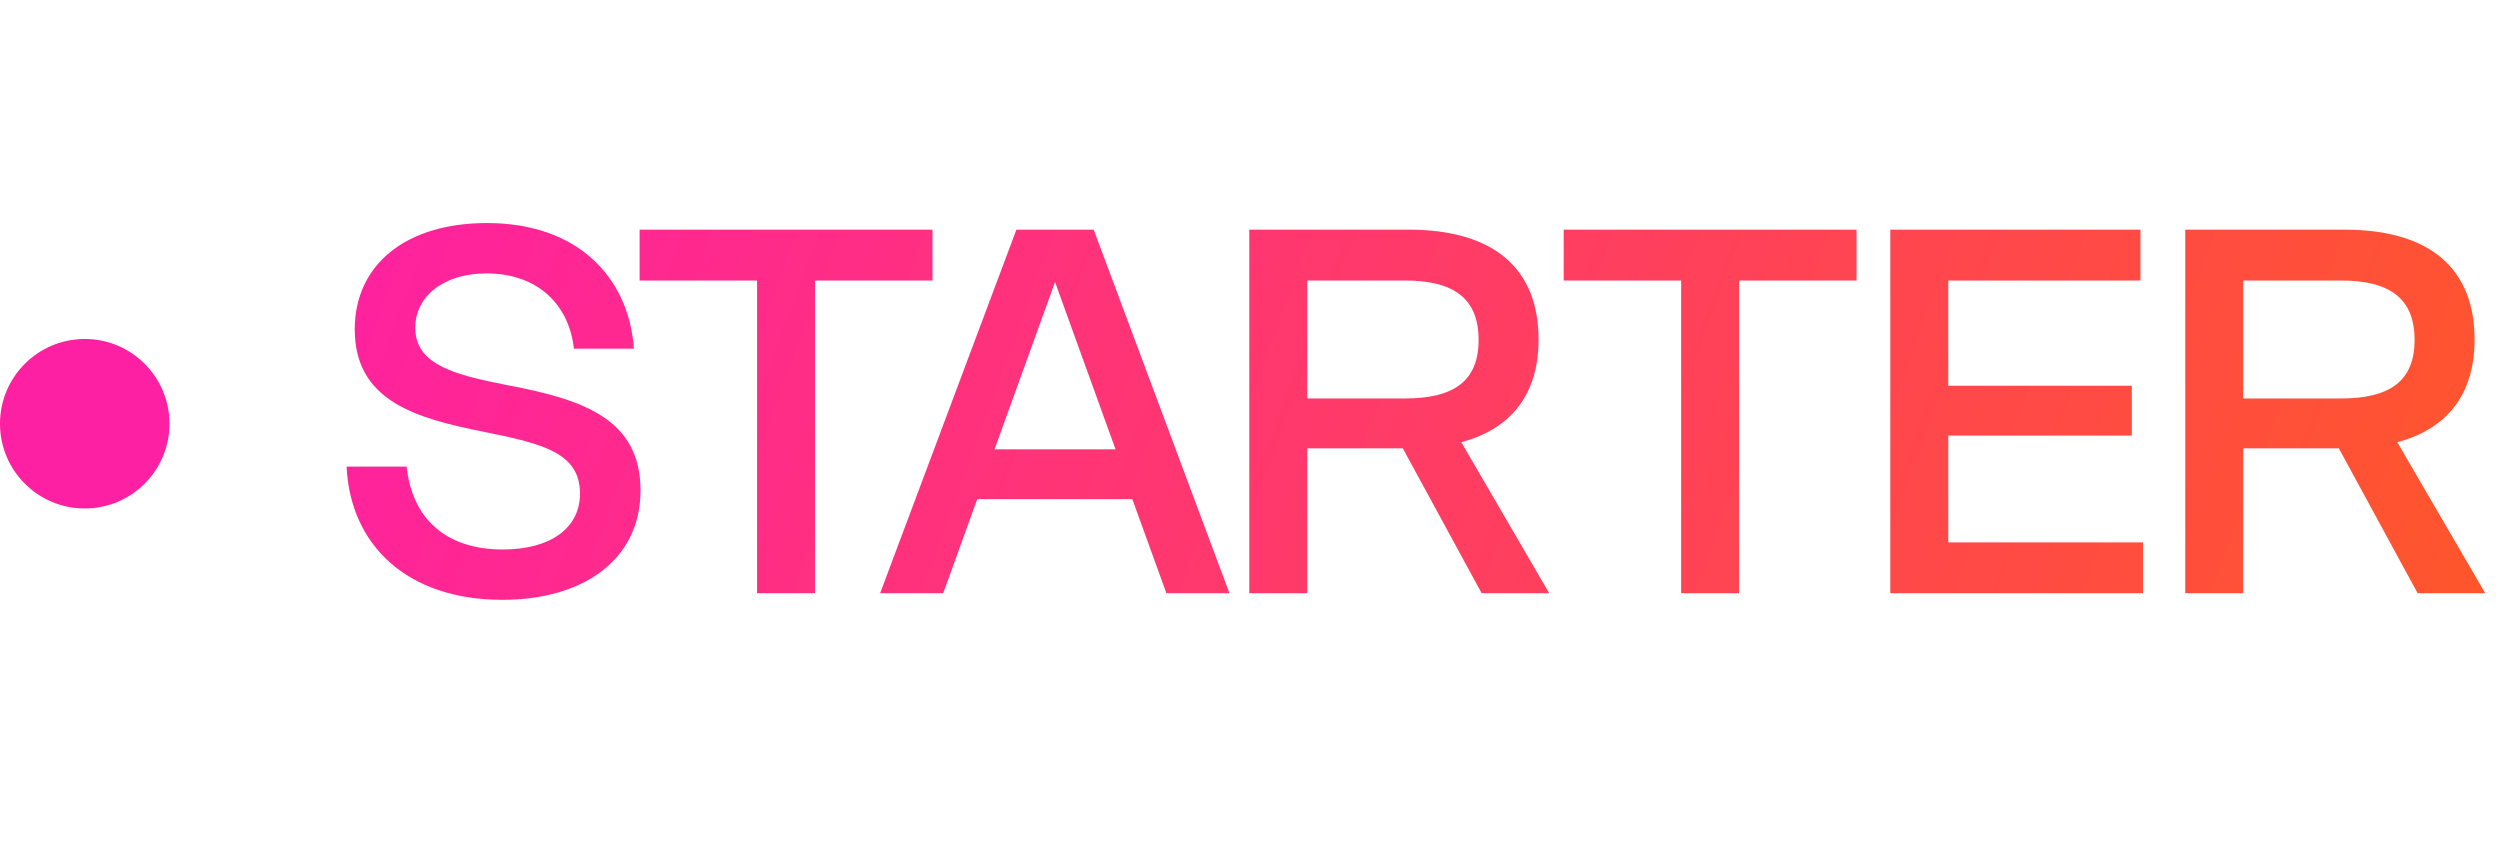 <svg width="59" height="20" viewBox="0 0 59 20" fill="none" xmlns="http://www.w3.org/2000/svg">
<circle cx="2" cy="10" r="2" fill="#FE20A2"/>
<path d="M8.18 11.012H9.596C9.728 12.248 10.532 12.968 11.864 12.968C12.992 12.968 13.688 12.464 13.688 11.648C13.688 10.688 12.812 10.472 11.444 10.196C9.812 9.872 8.372 9.464 8.372 7.772C8.372 6.26 9.56 5.264 11.492 5.264C13.64 5.264 14.84 6.548 14.96 8.228H13.544C13.436 7.22 12.716 6.452 11.48 6.452C10.484 6.452 9.8 6.98 9.8 7.736C9.8 8.624 10.772 8.852 11.984 9.092C13.76 9.428 15.116 9.884 15.116 11.576C15.116 13.196 13.784 14.156 11.852 14.156C9.608 14.156 8.264 12.86 8.18 11.012ZM17.867 14V6.62H15.095V5.42H22.007V6.62H19.235V14H17.867ZM23.471 10.604H26.327L24.899 6.656L23.471 10.604ZM20.771 14L23.987 5.42H25.811L29.015 14H27.527L26.723 11.78H23.063L22.259 14H20.771ZM29.483 14V5.42H33.239C35.279 5.42 36.31 6.356 36.31 8.012C36.31 9.272 35.699 10.112 34.486 10.436L36.562 14H34.967L33.106 10.58H30.851V14H29.483ZM30.851 9.404H33.154C34.306 9.404 34.895 8.996 34.895 8.024C34.895 7.04 34.306 6.62 33.154 6.62H30.851V9.404ZM39.675 14V6.62H36.903V5.42H43.815V6.62H41.043V14H39.675ZM44.611 14V5.42H50.515V6.62H45.979V9.104H50.311V10.28H45.979V12.8H50.575V14H44.611ZM51.572 14V5.42H55.328C57.368 5.42 58.4 6.356 58.4 8.012C58.4 9.272 57.788 10.112 56.576 10.436L58.652 14H57.056L55.196 10.58H52.94V14H51.572ZM52.94 9.404H55.244C56.396 9.404 56.984 8.996 56.984 8.024C56.984 7.04 56.396 6.62 55.244 6.62H52.94V9.404Z" fill="url(#paint0_linear_748_9131)"/>
<defs>
<linearGradient id="paint0_linear_748_9131" x1="1.755" y1="20" x2="54.423" y2="39.48" gradientUnits="userSpaceOnUse">
<stop stop-color="#FF20A2"/>
<stop offset="1" stop-color="#FF5B20"/>
</linearGradient>
</defs>
</svg>
